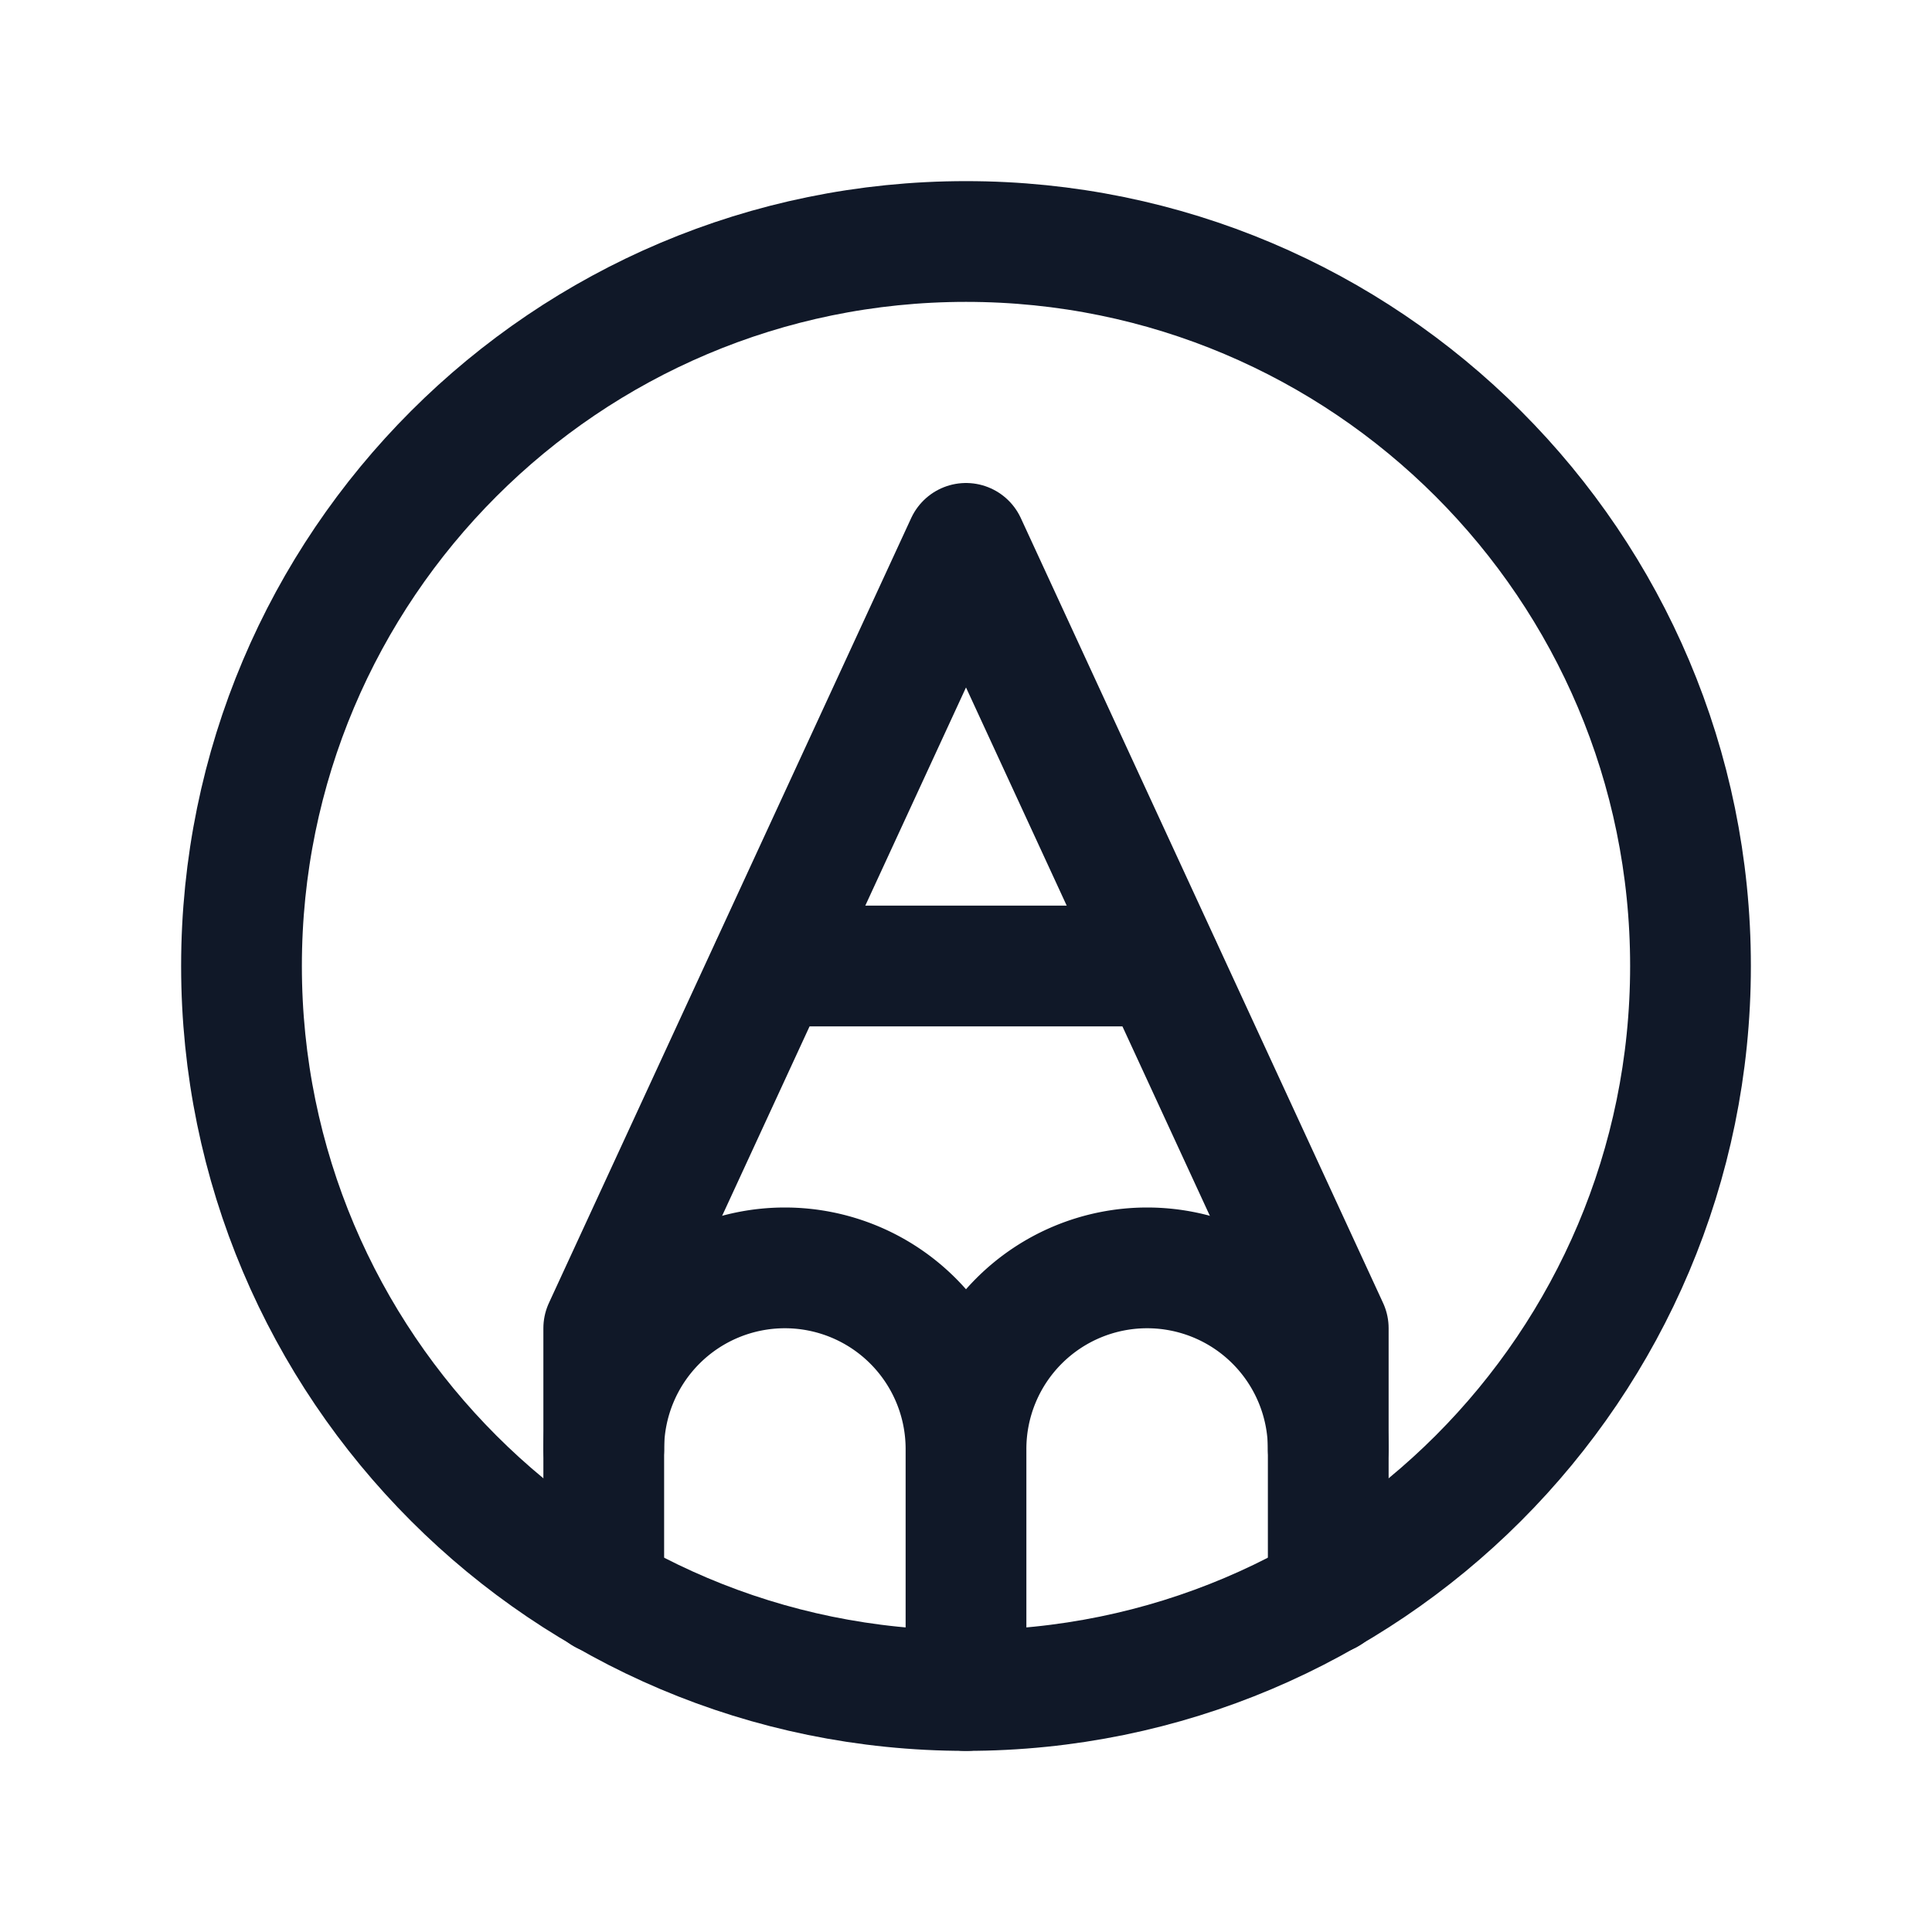 <svg xmlns="http://www.w3.org/2000/svg" fill="none" stroke="currentColor" aria-hidden="true" viewBox="0 0 32 32"><g stroke="#101828" stroke-linecap="round" stroke-linejoin="round" stroke-width="2" clip-path="url(#a)"><path d="M16 28c6.627 0 12-5.373 12-12S22.627 4 16 4 4 9.373 4 16s5.373 12 12 12Z"/><path d="M22 26.4V22L16 9l-6 13v4.4"/><path d="M16 24a3 3 0 0 1 6 0m-6 4v-4a3 3 0 0 0-6 0m2.775-8h6.45"/></g><defs><clipPath id="a"><rect width="32" height="32" fill="#fff" rx="5"/></clipPath></defs></svg>